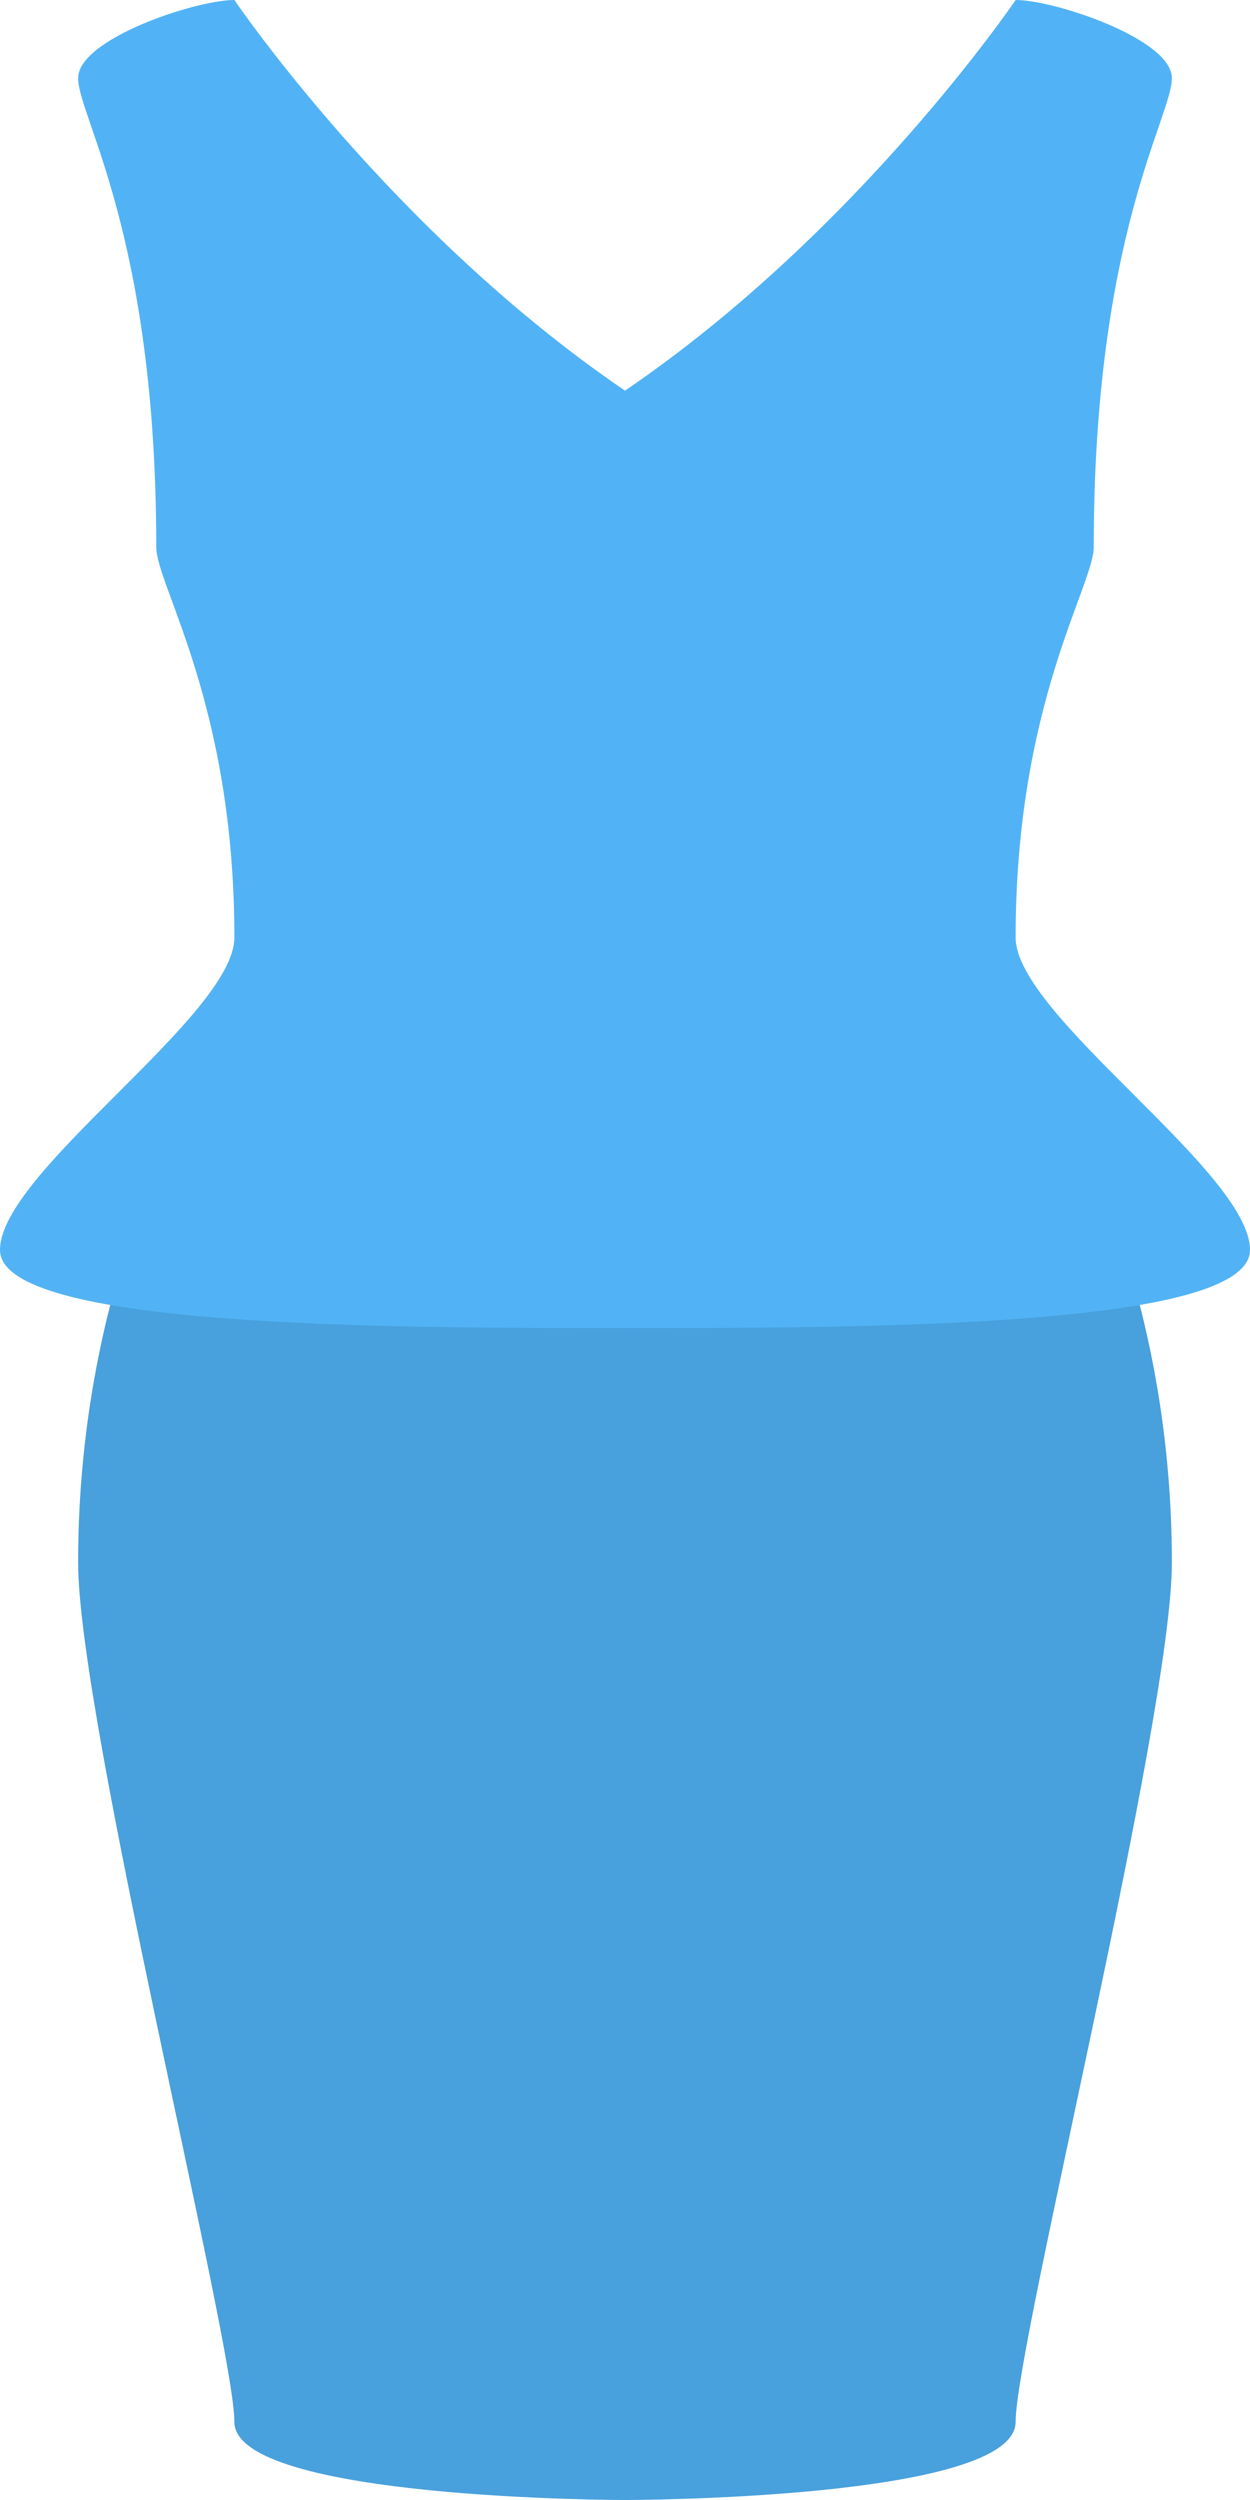 <svg xmlns="http://www.w3.org/2000/svg" width="32" height="64"><path d="M28 30H4s-2 4-2 9.999C2 44 6 60 6 62s10 2 10 2 10 0 10-2 4-18 4-22.001C30 34 28 30 28 30z" fill="#48a0dc"/><path d="M26 24c0-6 2-9.001 2-10.001 0-8 2-11 2-12C30 1 27 0 26 0c0 0-4.016 5.929-10 10C10.015 5.929 6 0 6 0 5 0 2 1 2 1.999c0 1 2 4 2 12C4 14.999 6 18 6 24c0 2-6 6-6 7.999 0 2 10 2 16 2s16 0 16-2C32 30 26 26 26 24z" fill="#51b3f5"/></svg>